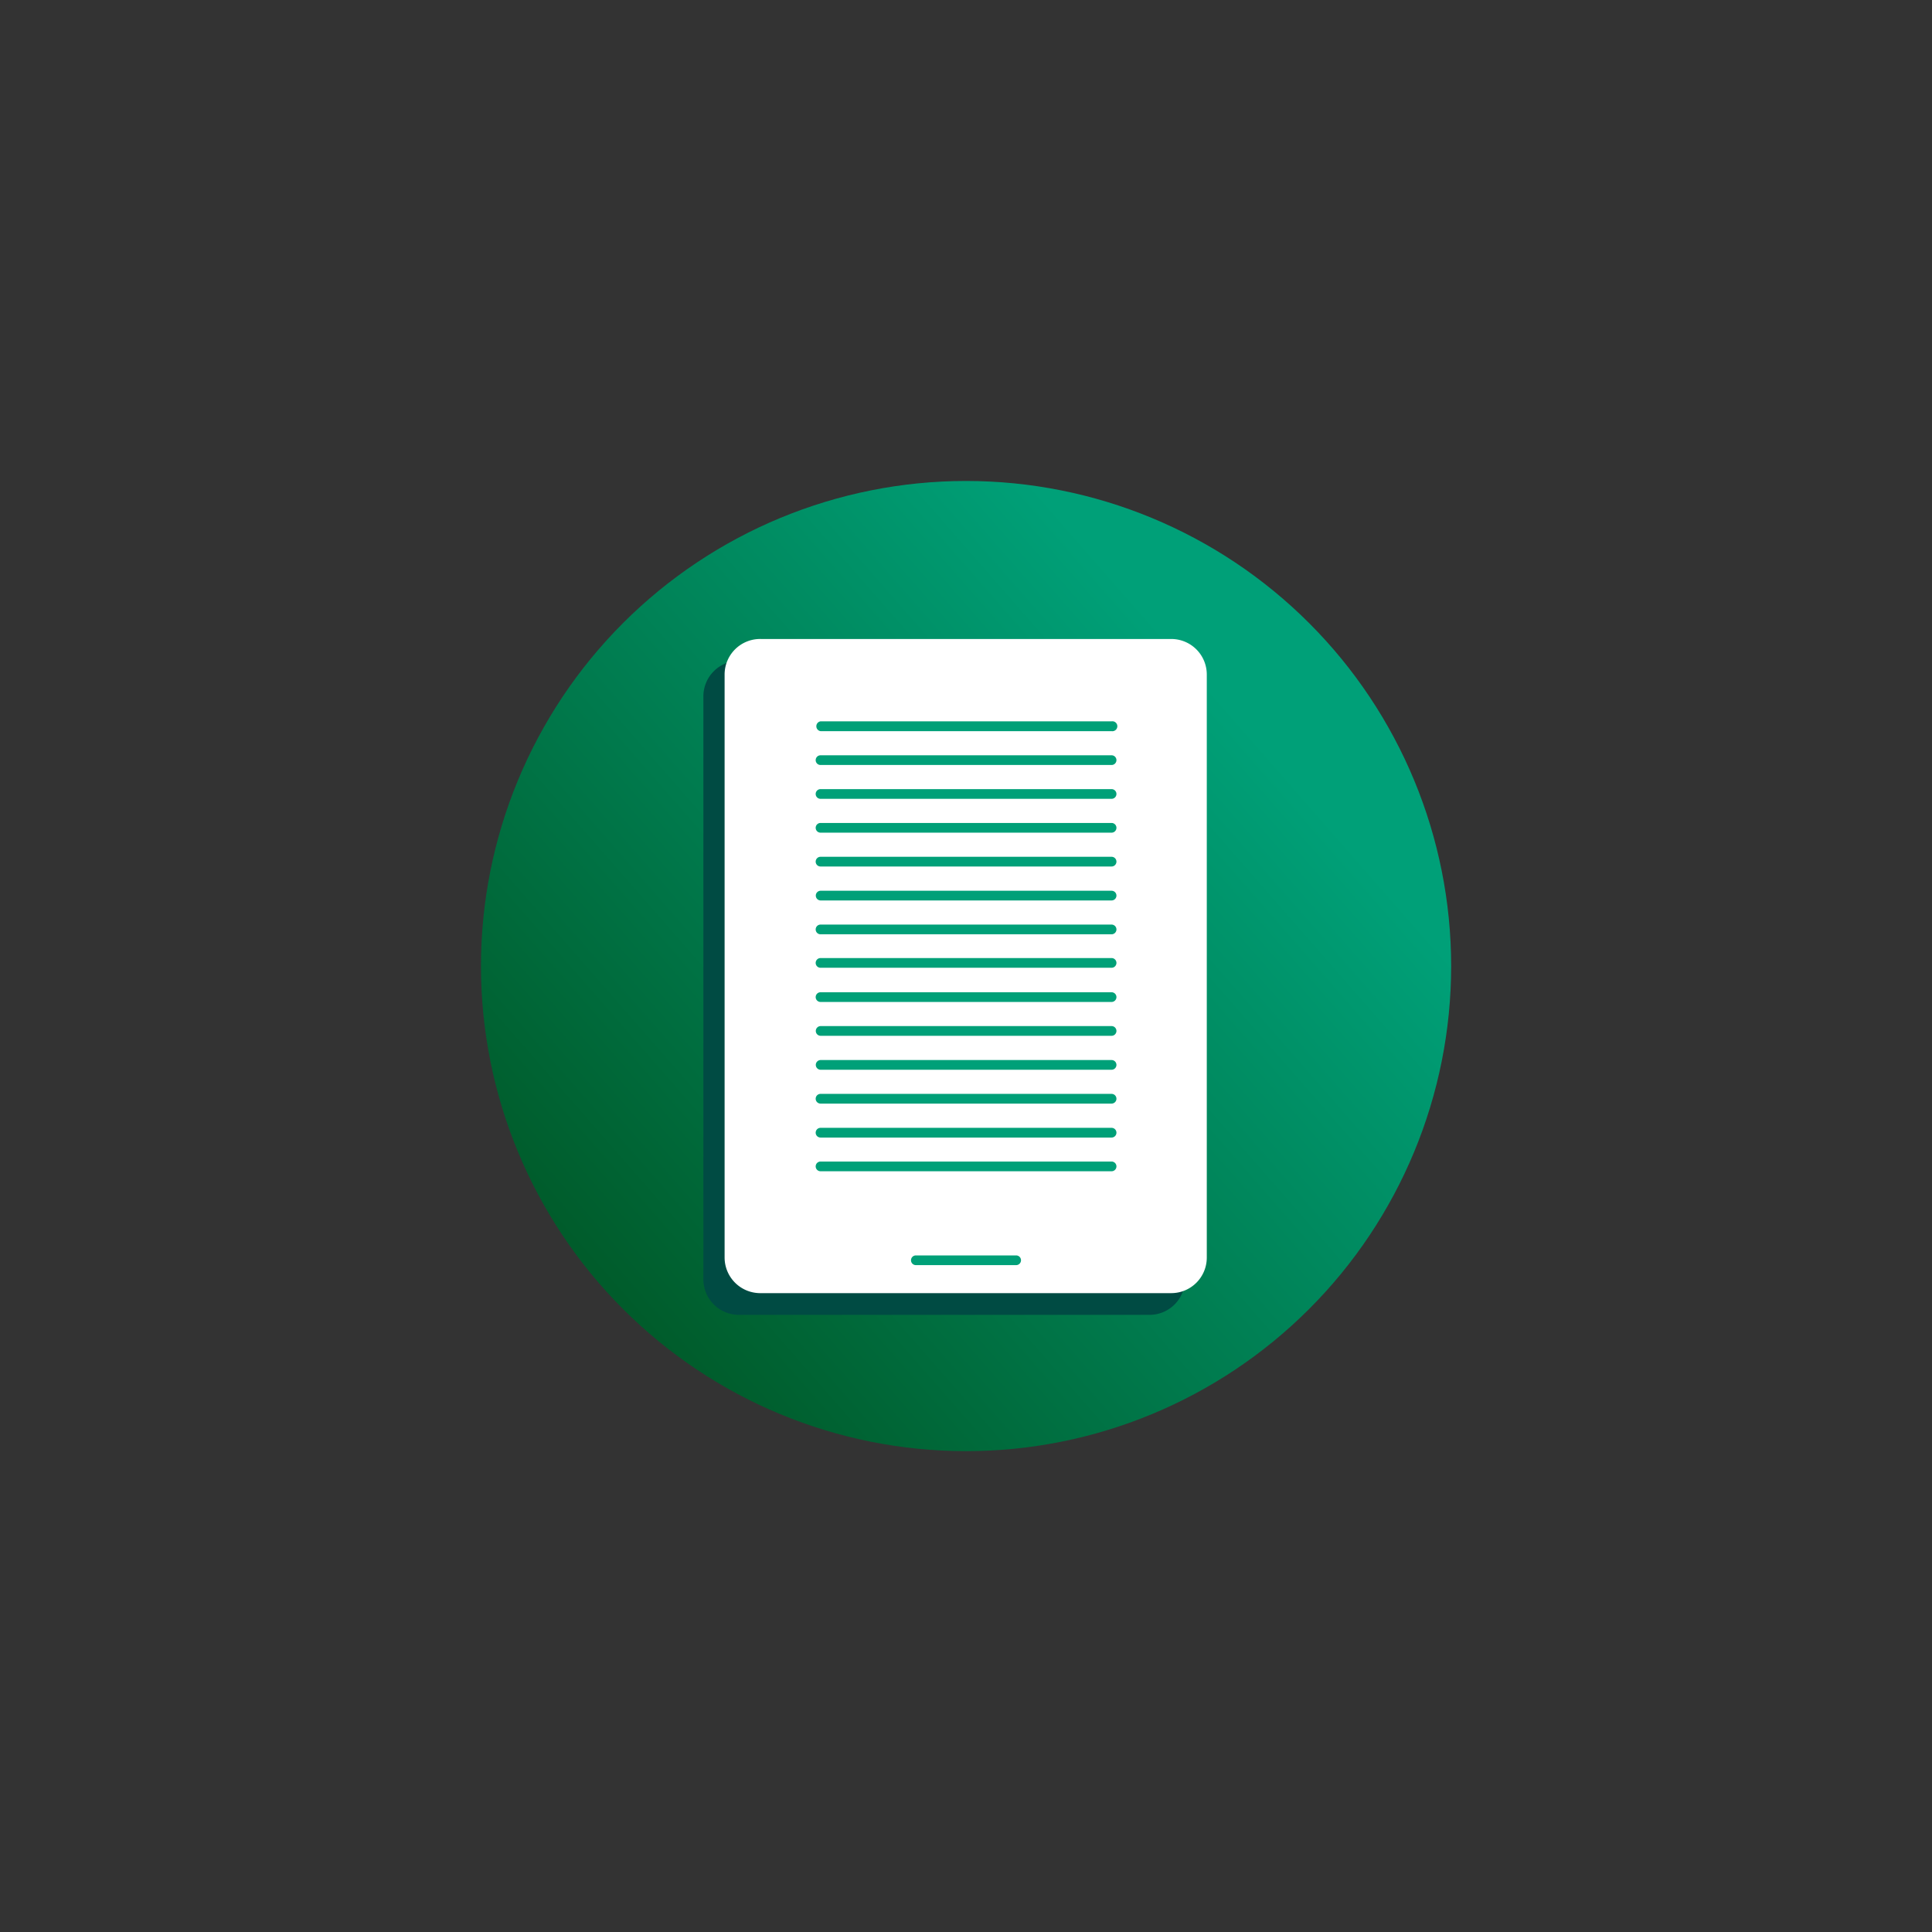 <svg xmlns="http://www.w3.org/2000/svg" xmlns:xlink="http://www.w3.org/1999/xlink" viewBox="0 0 159.31 159.31"><rect x="0" y="0" width="159.31" height="159.31" fill="#333333" stroke="none"/><defs><style>.cls-1{fill:none;}.cls-2{clip-path:url(#clip-path);}.cls-3{fill:url(#linear-gradient);}.cls-4{fill:#004b43;}.cls-5{fill:#fff;}.cls-6{fill:#00a078;}</style><clipPath id="clip-path"><path class="cls-1" d="M39.66,79.66a40,40,0,1,0,40-40,40,40,0,0,0-40,40"/></clipPath><linearGradient id="linear-gradient" x1="-512.54" y1="3212.5" x2="-511.54" y2="3212.5" gradientTransform="matrix(78.03, 0, 0, -78.03, 40033, 250752.41)" gradientUnits="userSpaceOnUse"><stop offset="0" stop-color="#005c2b"/><stop offset="0" stop-color="#005c2b"/><stop offset="0.89" stop-color="#00a078"/><stop offset="1" stop-color="#00a078"/></linearGradient></defs><title>Asset 1</title><g id="Layer_2" data-name="Layer 2"><g id="Layer_1-2" data-name="Layer 1"><g class="cls-2"><rect class="cls-3" x="23.21" y="23.21" width="112.89" height="112.89" transform="translate(-32.75 72.27) rotate(-41.24)"/></g><path class="cls-4" d="M61.4,102.88H94.32V57.7H61.4Zm4.45-41.6h24a.4.4,0,1,1,0,.8h-24a.4.4,0,1,1,0-.8m0,2.79h24a.41.41,0,0,1,0,.81h-24a.41.41,0,0,1,0-.81m0,2.8h24a.4.4,0,0,1,0,.8h-24a.4.4,0,1,1,0-.8m0,2.79h24a.4.4,0,0,1,0,.8h-24a.4.4,0,0,1,0-.8m0,2.79h24a.4.4,0,0,1,0,.8h-24a.4.4,0,1,1,0-.8m0,2.79h24a.4.4,0,0,1,0,.8h-24a.4.4,0,1,1,0-.8m0,2.8h24a.4.4,0,0,1,0,.8h-24a.4.4,0,1,1,0-.8m0,2.79h24a.4.4,0,0,1,0,.8h-24a.4.4,0,0,1,0-.8m0,2.79h24a.4.4,0,0,1,0,.8h-24a.4.4,0,1,1,0-.8m0,2.79h24a.4.4,0,0,1,0,.8h-24a.4.4,0,0,1,0-.8m0,2.79h24a.4.4,0,0,1,.4.41.4.4,0,0,1-.4.39h-24a.39.39,0,0,1-.4-.39.4.4,0,0,1,.4-.41m0,2.8h24a.4.4,0,0,1,0,.8h-24a.4.4,0,0,1,0-.8m0,2.79h24a.4.4,0,0,1,0,.8h-24a.4.4,0,1,1,0-.8m0,2.79h24a.4.4,0,0,1,0,.8h-24a.4.4,0,0,1,0-.8"/><path class="cls-4" d="M94.8,54.49H61a2.93,2.93,0,0,0-3,2.94V105.5a2.93,2.93,0,0,0,3,2.92H94.8a2.92,2.92,0,0,0,2.91-2.92V57.43a2.93,2.93,0,0,0-2.91-2.94M73.32,105.72a.4.4,0,0,1,.4-.4H82a.4.4,0,0,1,0,.8H73.72a.4.4,0,0,1-.4-.4m21-2.84H61.4V57.7H94.32Z"/><path class="cls-4" d="M65.85,62.08h24a.4.4,0,0,0,.4-.4.41.41,0,0,0-.4-.4h-24a.4.4,0,0,0-.4.4.39.39,0,0,0,.4.4"/><path class="cls-4" d="M65.85,64.88h24a.41.41,0,0,0,0-.81h-24a.41.41,0,0,0,0,.81"/><path class="cls-4" d="M65.85,67.67h24a.4.4,0,0,0,0-.8h-24a.4.4,0,1,0,0,.8"/><path class="cls-4" d="M65.85,70.46h24a.4.4,0,0,0,0-.8h-24a.4.4,0,0,0,0,.8"/><path class="cls-4" d="M65.85,73.25h24a.4.4,0,0,0,0-.8h-24a.4.4,0,1,0,0,.8"/><path class="cls-4" d="M65.85,76h24a.4.4,0,0,0,0-.8h-24a.4.4,0,1,0,0,.8"/><path class="cls-4" d="M65.85,78.84h24a.4.4,0,0,0,0-.8h-24a.4.4,0,1,0,0,.8"/><path class="cls-4" d="M65.85,81.63h24a.4.4,0,0,0,0-.8h-24a.4.4,0,0,0,0,.8"/><path class="cls-4" d="M65.85,84.42h24a.4.4,0,0,0,0-.8h-24a.4.4,0,1,0,0,.8"/><path class="cls-4" d="M65.85,87.21h24a.4.4,0,0,0,0-.8h-24a.4.4,0,0,0,0,.8"/><path class="cls-4" d="M65.85,90h24a.4.4,0,0,0,.4-.39.4.4,0,0,0-.4-.41h-24a.4.4,0,0,0-.4.41.39.39,0,0,0,.4.39"/><path class="cls-4" d="M65.85,92.8h24a.4.4,0,0,0,0-.8h-24a.4.4,0,0,0,0,.8"/><path class="cls-4" d="M65.85,95.59h24a.4.4,0,0,0,0-.8h-24a.4.4,0,1,0,0,.8"/><path class="cls-4" d="M65.85,98.38h24a.4.4,0,0,0,0-.8h-24a.4.4,0,0,0,0,.8"/><path class="cls-4" d="M82,106.12a.4.4,0,0,0,0-.8H73.72a.4.4,0,0,0,0,.8Z"/><rect class="cls-5" x="61.82" y="54.34" width="36.27" height="50.5"/><path class="cls-5" d="M96.59,52.69H62.75a2.93,2.93,0,0,0-3,2.94v48.08a2.94,2.94,0,0,0,3,2.92H96.59a2.93,2.93,0,0,0,2.92-2.92V55.63a2.93,2.93,0,0,0-2.92-2.94m-12.8,51.63H75.52a.4.4,0,0,1,0-.8h8.27a.4.4,0,0,1,0,.8m12.33-3.24H63.2V55.9H96.12Z"/><path class="cls-6" d="M91.66,59.48h-24a.41.41,0,0,0,0,.81h24a.41.41,0,1,0,0-.81"/><path class="cls-6" d="M91.66,62.28h-24a.4.4,0,0,0,0,.8h24a.4.4,0,1,0,0-.8"/><path class="cls-6" d="M91.66,65.07h-24a.4.4,0,0,0,0,.8h24a.4.4,0,1,0,0-.8"/><path class="cls-6" d="M91.66,67.86h-24a.4.4,0,0,0,0,.8h24a.4.4,0,1,0,0-.8"/><path class="cls-6" d="M91.66,70.65h-24a.4.4,0,0,0,0,.8h24a.4.4,0,1,0,0-.8"/><path class="cls-6" d="M91.66,73.45h-24a.4.4,0,0,0-.39.39.4.4,0,0,0,.39.41h24a.4.4,0,1,0,0-.8"/><path class="cls-6" d="M91.66,76.24h-24a.4.4,0,0,0,0,.8h24a.4.4,0,1,0,0-.8"/><path class="cls-6" d="M91.66,79h-24a.4.4,0,0,0,0,.8h24a.4.4,0,1,0,0-.8"/><path class="cls-6" d="M91.66,81.82h-24a.4.4,0,0,0,0,.8h24a.4.4,0,1,0,0-.8"/><path class="cls-6" d="M91.66,84.61h-24a.4.4,0,0,0-.39.41.4.4,0,0,0,.39.39h24a.4.4,0,1,0,0-.8"/><path class="cls-6" d="M91.66,87.41h-24a.4.4,0,0,0-.39.39.4.4,0,0,0,.39.41h24a.4.4,0,1,0,0-.8"/><path class="cls-6" d="M91.66,90.2h-24a.4.4,0,0,0,0,.8h24a.4.4,0,1,0,0-.8"/><path class="cls-6" d="M91.66,93h-24a.4.4,0,0,0,0,.8h24a.4.4,0,1,0,0-.8"/><path class="cls-6" d="M91.66,95.78h-24a.4.4,0,0,0,0,.8h24a.4.4,0,1,0,0-.8"/><path class="cls-6" d="M83.79,104.32H75.52a.4.4,0,0,1,0-.8h8.27a.4.4,0,0,1,0,.8"/></g></g></svg>